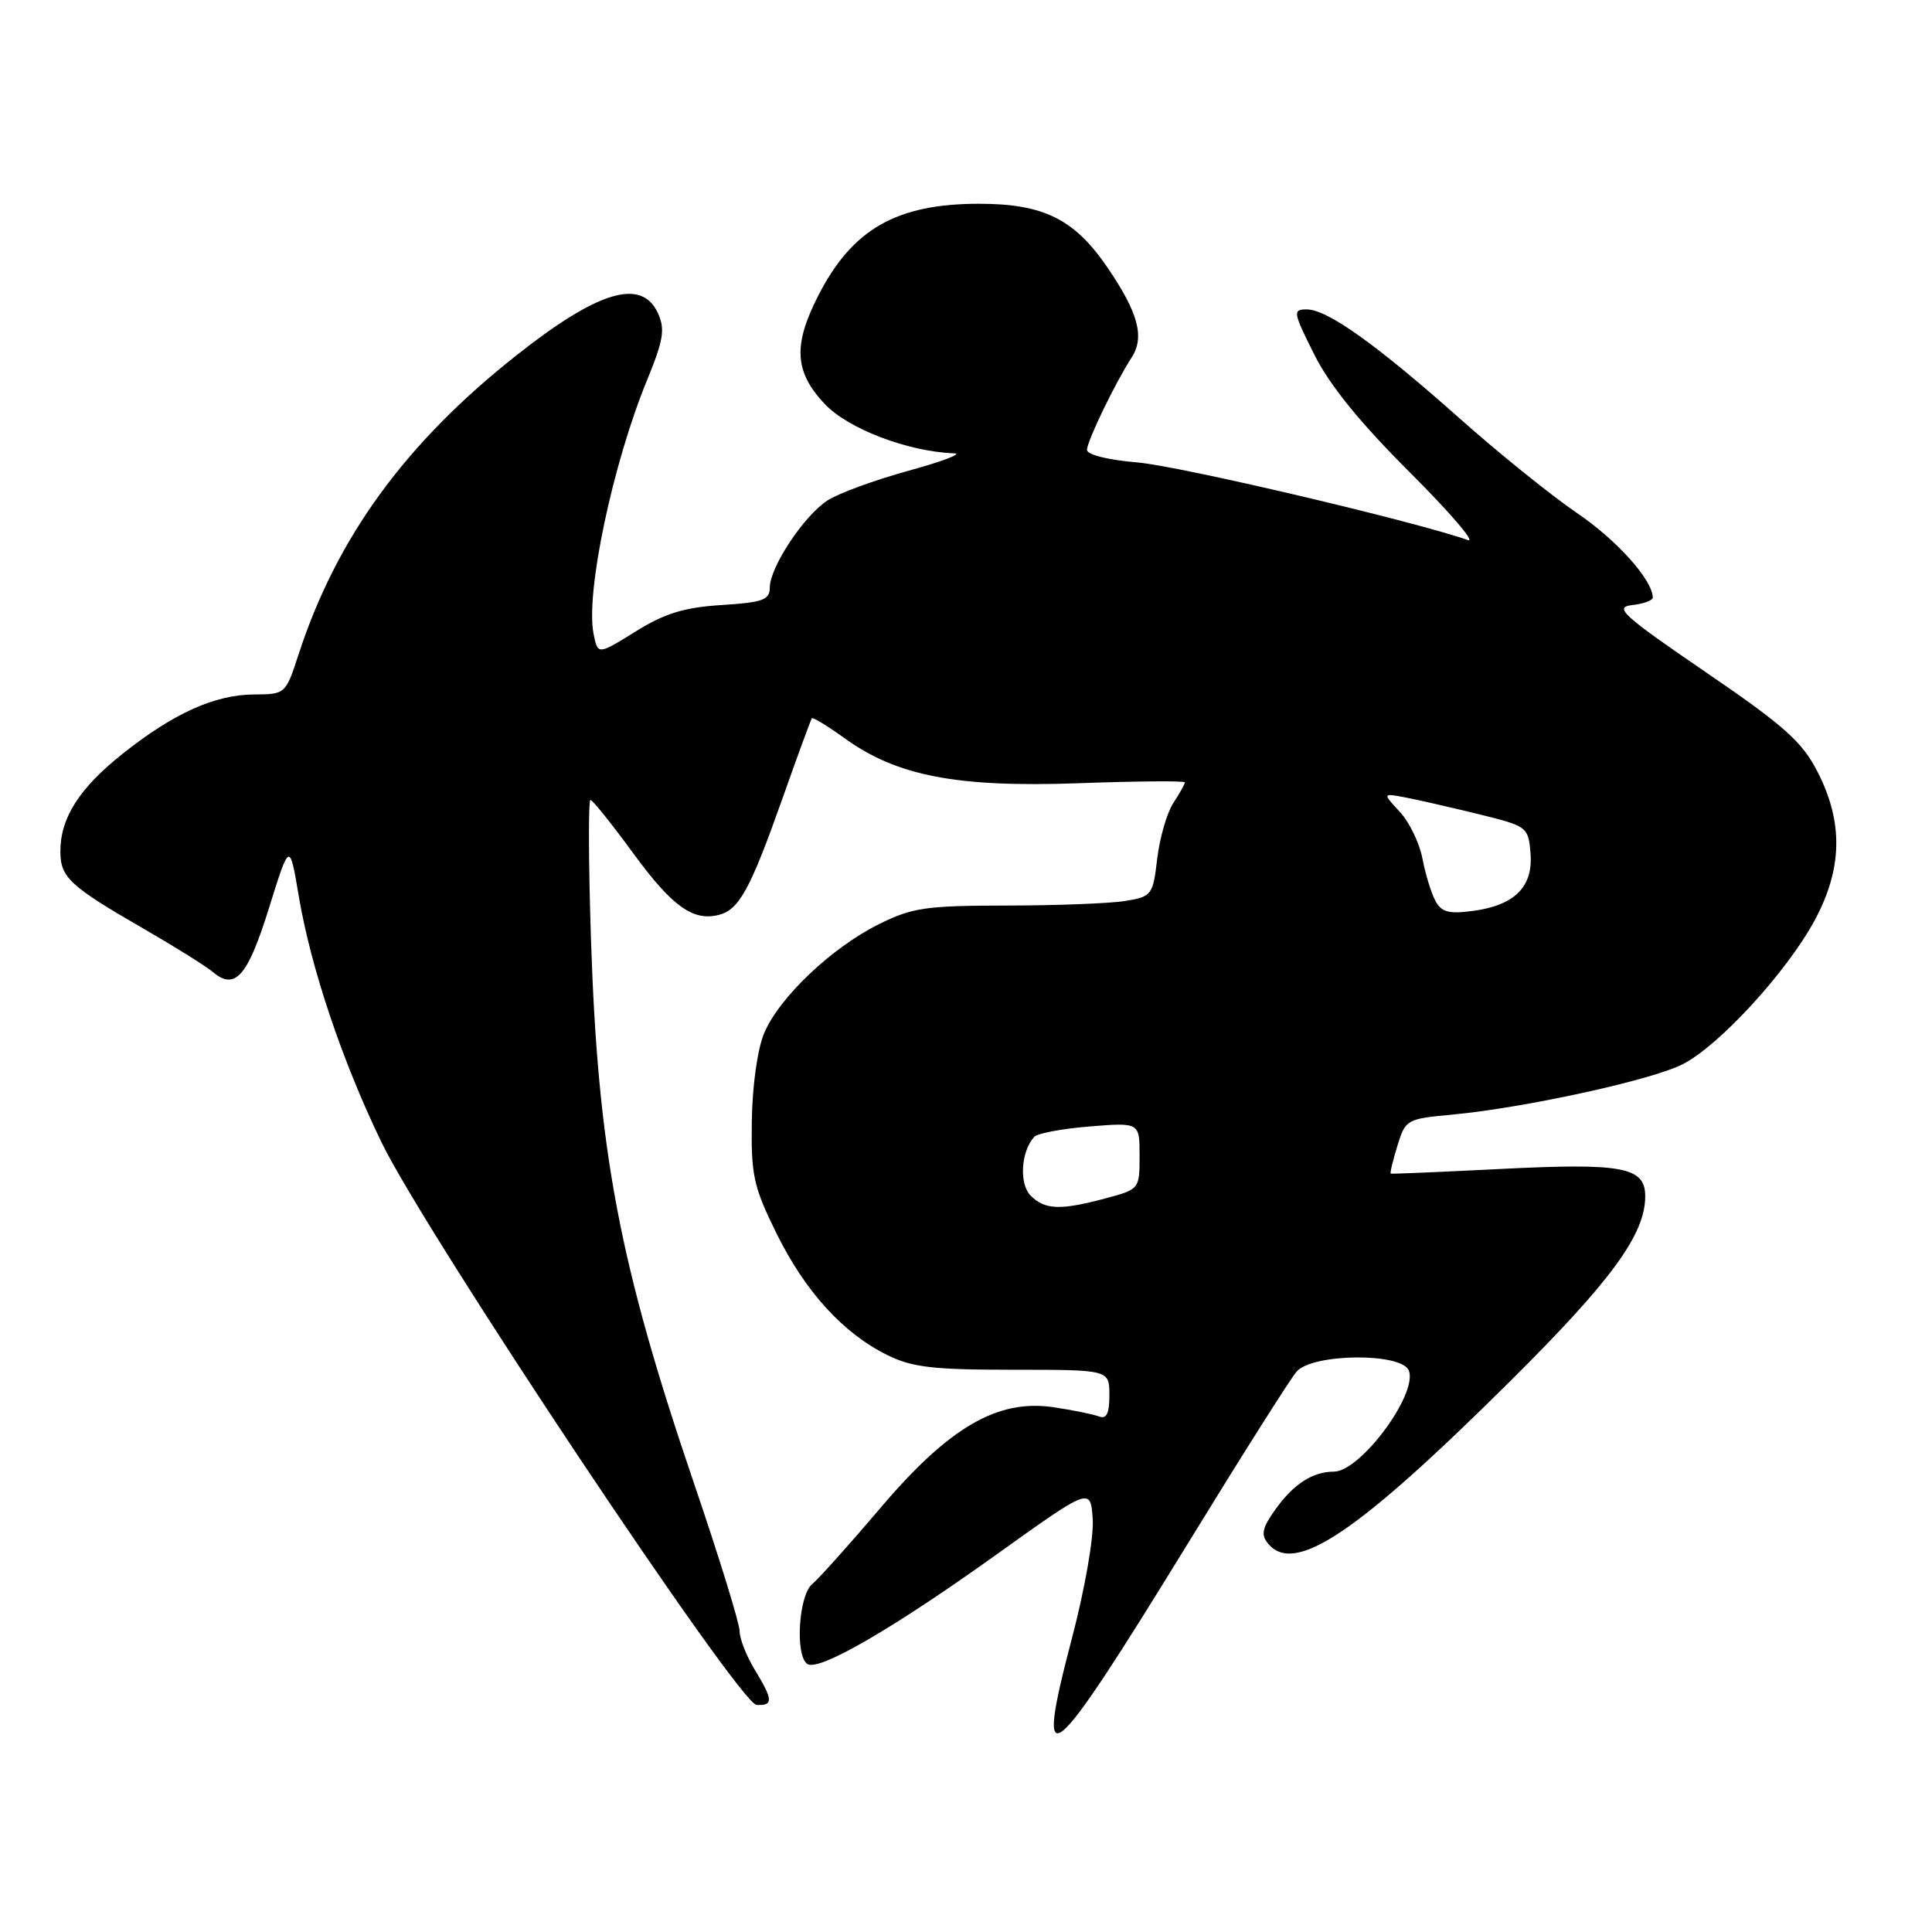 <?xml version="1.0" encoding="UTF-8" standalone="no"?>
<!DOCTYPE svg PUBLIC "-//W3C//DTD SVG 1.1//EN" "http://www.w3.org/Graphics/SVG/1.1/DTD/svg11.dtd" >
<svg xmlns="http://www.w3.org/2000/svg" xmlns:xlink="http://www.w3.org/1999/xlink" version="1.1" viewBox="0 0 256 256">
 <g >
 <path fill="currentColor"
d=" M 157.46 204.42 C 164.52 192.91 170.97 182.71 171.80 181.75 C 173.90 179.32 185.76 179.21 186.68 181.61 C 187.88 184.73 180.25 195.00 176.75 195.00 C 173.93 195.00 171.39 196.65 168.98 200.03 C 167.24 202.47 167.05 203.36 168.03 204.54 C 171.52 208.74 179.77 203.21 200.11 183.01 C 213.52 169.70 218.00 163.56 218.00 158.52 C 218.00 154.64 215.04 154.08 198.90 154.89 C 190.98 155.29 184.40 155.57 184.28 155.51 C 184.16 155.45 184.56 153.79 185.16 151.83 C 186.23 148.34 186.39 148.25 192.46 147.69 C 202.04 146.79 218.85 143.12 222.96 141.02 C 227.80 138.55 236.73 128.82 240.44 121.97 C 244.15 115.11 244.27 108.94 240.81 102.22 C 238.77 98.26 236.40 96.15 225.94 89.01 C 214.97 81.51 213.83 80.46 216.25 80.18 C 217.76 80.01 219.00 79.56 219.00 79.18 C 218.98 76.85 214.25 71.57 208.96 67.98 C 205.57 65.67 198.58 60.04 193.43 55.46 C 182.33 45.60 175.88 41.00 173.15 41.00 C 171.27 41.00 171.33 41.34 174.14 46.96 C 176.17 51.03 180.20 56.00 186.81 62.59 C 192.14 67.91 195.60 71.95 194.50 71.56 C 187.36 69.05 156.33 61.76 150.75 61.28 C 146.80 60.95 144.01 60.25 144.03 59.60 C 144.07 58.39 147.77 50.73 149.93 47.40 C 151.70 44.68 150.85 41.47 146.76 35.47 C 142.39 29.04 138.29 27.00 129.73 27.00 C 118.78 27.00 112.91 30.36 108.40 39.22 C 105.07 45.76 105.28 49.26 109.25 53.50 C 112.36 56.82 120.30 59.85 126.46 60.07 C 127.58 60.12 124.84 61.15 120.37 62.38 C 115.90 63.61 111.06 65.38 109.62 66.33 C 106.49 68.38 102.00 75.18 102.00 77.86 C 102.00 79.49 101.08 79.83 95.60 80.17 C 90.62 80.49 88.07 81.28 84.20 83.69 C 79.21 86.79 79.21 86.79 78.65 83.98 C 77.57 78.59 81.18 61.47 85.73 50.39 C 87.91 45.08 88.15 43.63 87.19 41.52 C 85.03 36.78 79.26 38.50 68.32 47.17 C 53.68 58.76 44.59 71.26 39.55 86.75 C 37.85 91.96 37.81 92.00 33.67 92.02 C 28.46 92.05 23.02 94.50 16.27 99.86 C 10.52 104.42 8.00 108.37 8.00 112.80 C 8.00 116.26 9.23 117.41 19.00 123.04 C 23.12 125.42 27.27 128.01 28.21 128.80 C 31.16 131.28 32.81 129.39 35.64 120.33 C 38.38 111.55 38.38 111.55 39.58 118.70 C 41.19 128.25 45.33 140.57 50.55 151.36 C 56.43 163.49 97.96 225.80 100.25 225.91 C 102.49 226.02 102.45 225.25 100.00 221.23 C 98.90 219.43 98.00 217.13 98.00 216.12 C 98.00 215.11 95.28 206.30 91.95 196.53 C 82.02 167.34 79.22 152.51 78.30 124.25 C 77.98 114.21 77.95 106.00 78.24 106.00 C 78.52 106.00 81.06 109.17 83.89 113.04 C 89.05 120.10 91.84 122.12 95.28 121.22 C 97.94 120.52 99.42 117.82 103.61 106.00 C 105.65 100.22 107.44 95.35 107.57 95.18 C 107.70 95.00 109.65 96.19 111.90 97.81 C 118.83 102.83 126.78 104.36 142.97 103.78 C 150.69 103.50 157.00 103.45 157.00 103.67 C 157.00 103.89 156.31 105.12 155.47 106.41 C 154.63 107.69 153.67 111.00 153.34 113.76 C 152.77 118.61 152.62 118.80 149.12 119.38 C 147.13 119.71 140.08 119.98 133.45 119.99 C 122.64 120.00 120.88 120.26 116.42 122.48 C 110.18 125.59 103.24 132.18 101.26 136.89 C 100.37 138.99 99.69 143.86 99.62 148.52 C 99.51 155.74 99.84 157.23 102.87 163.39 C 106.68 171.12 111.68 176.63 117.53 179.53 C 120.85 181.18 123.58 181.50 134.25 181.50 C 147.00 181.50 147.00 181.50 147.00 184.86 C 147.00 187.29 146.62 188.07 145.63 187.69 C 144.87 187.40 142.17 186.85 139.62 186.47 C 132.19 185.35 125.75 189.10 116.63 199.85 C 112.57 204.63 108.51 209.16 107.62 209.90 C 105.81 211.40 105.33 219.47 107.00 220.50 C 108.56 221.46 118.32 215.80 132.00 206.01 C 144.50 197.06 144.50 197.06 144.79 201.28 C 144.95 203.67 143.77 210.44 142.08 216.91 C 136.99 236.26 138.84 234.75 157.46 204.42 Z  M 136.57 158.43 C 135.02 156.87 135.27 152.59 137.04 150.64 C 137.47 150.17 140.78 149.55 144.41 149.26 C 151.00 148.73 151.00 148.73 151.00 153.16 C 151.00 157.56 150.98 157.59 146.49 158.79 C 140.51 160.39 138.46 160.32 136.57 158.43 Z  M 190.19 119.35 C 189.63 118.31 188.87 115.80 188.48 113.76 C 188.10 111.73 186.75 108.94 185.48 107.57 C 183.17 105.08 183.17 105.08 186.34 105.69 C 188.08 106.03 192.43 107.02 196.00 107.90 C 202.38 109.47 202.51 109.57 202.80 113.05 C 203.17 117.49 200.72 119.96 195.18 120.70 C 191.96 121.13 191.00 120.87 190.19 119.35 Z "/>
</g>
</svg>